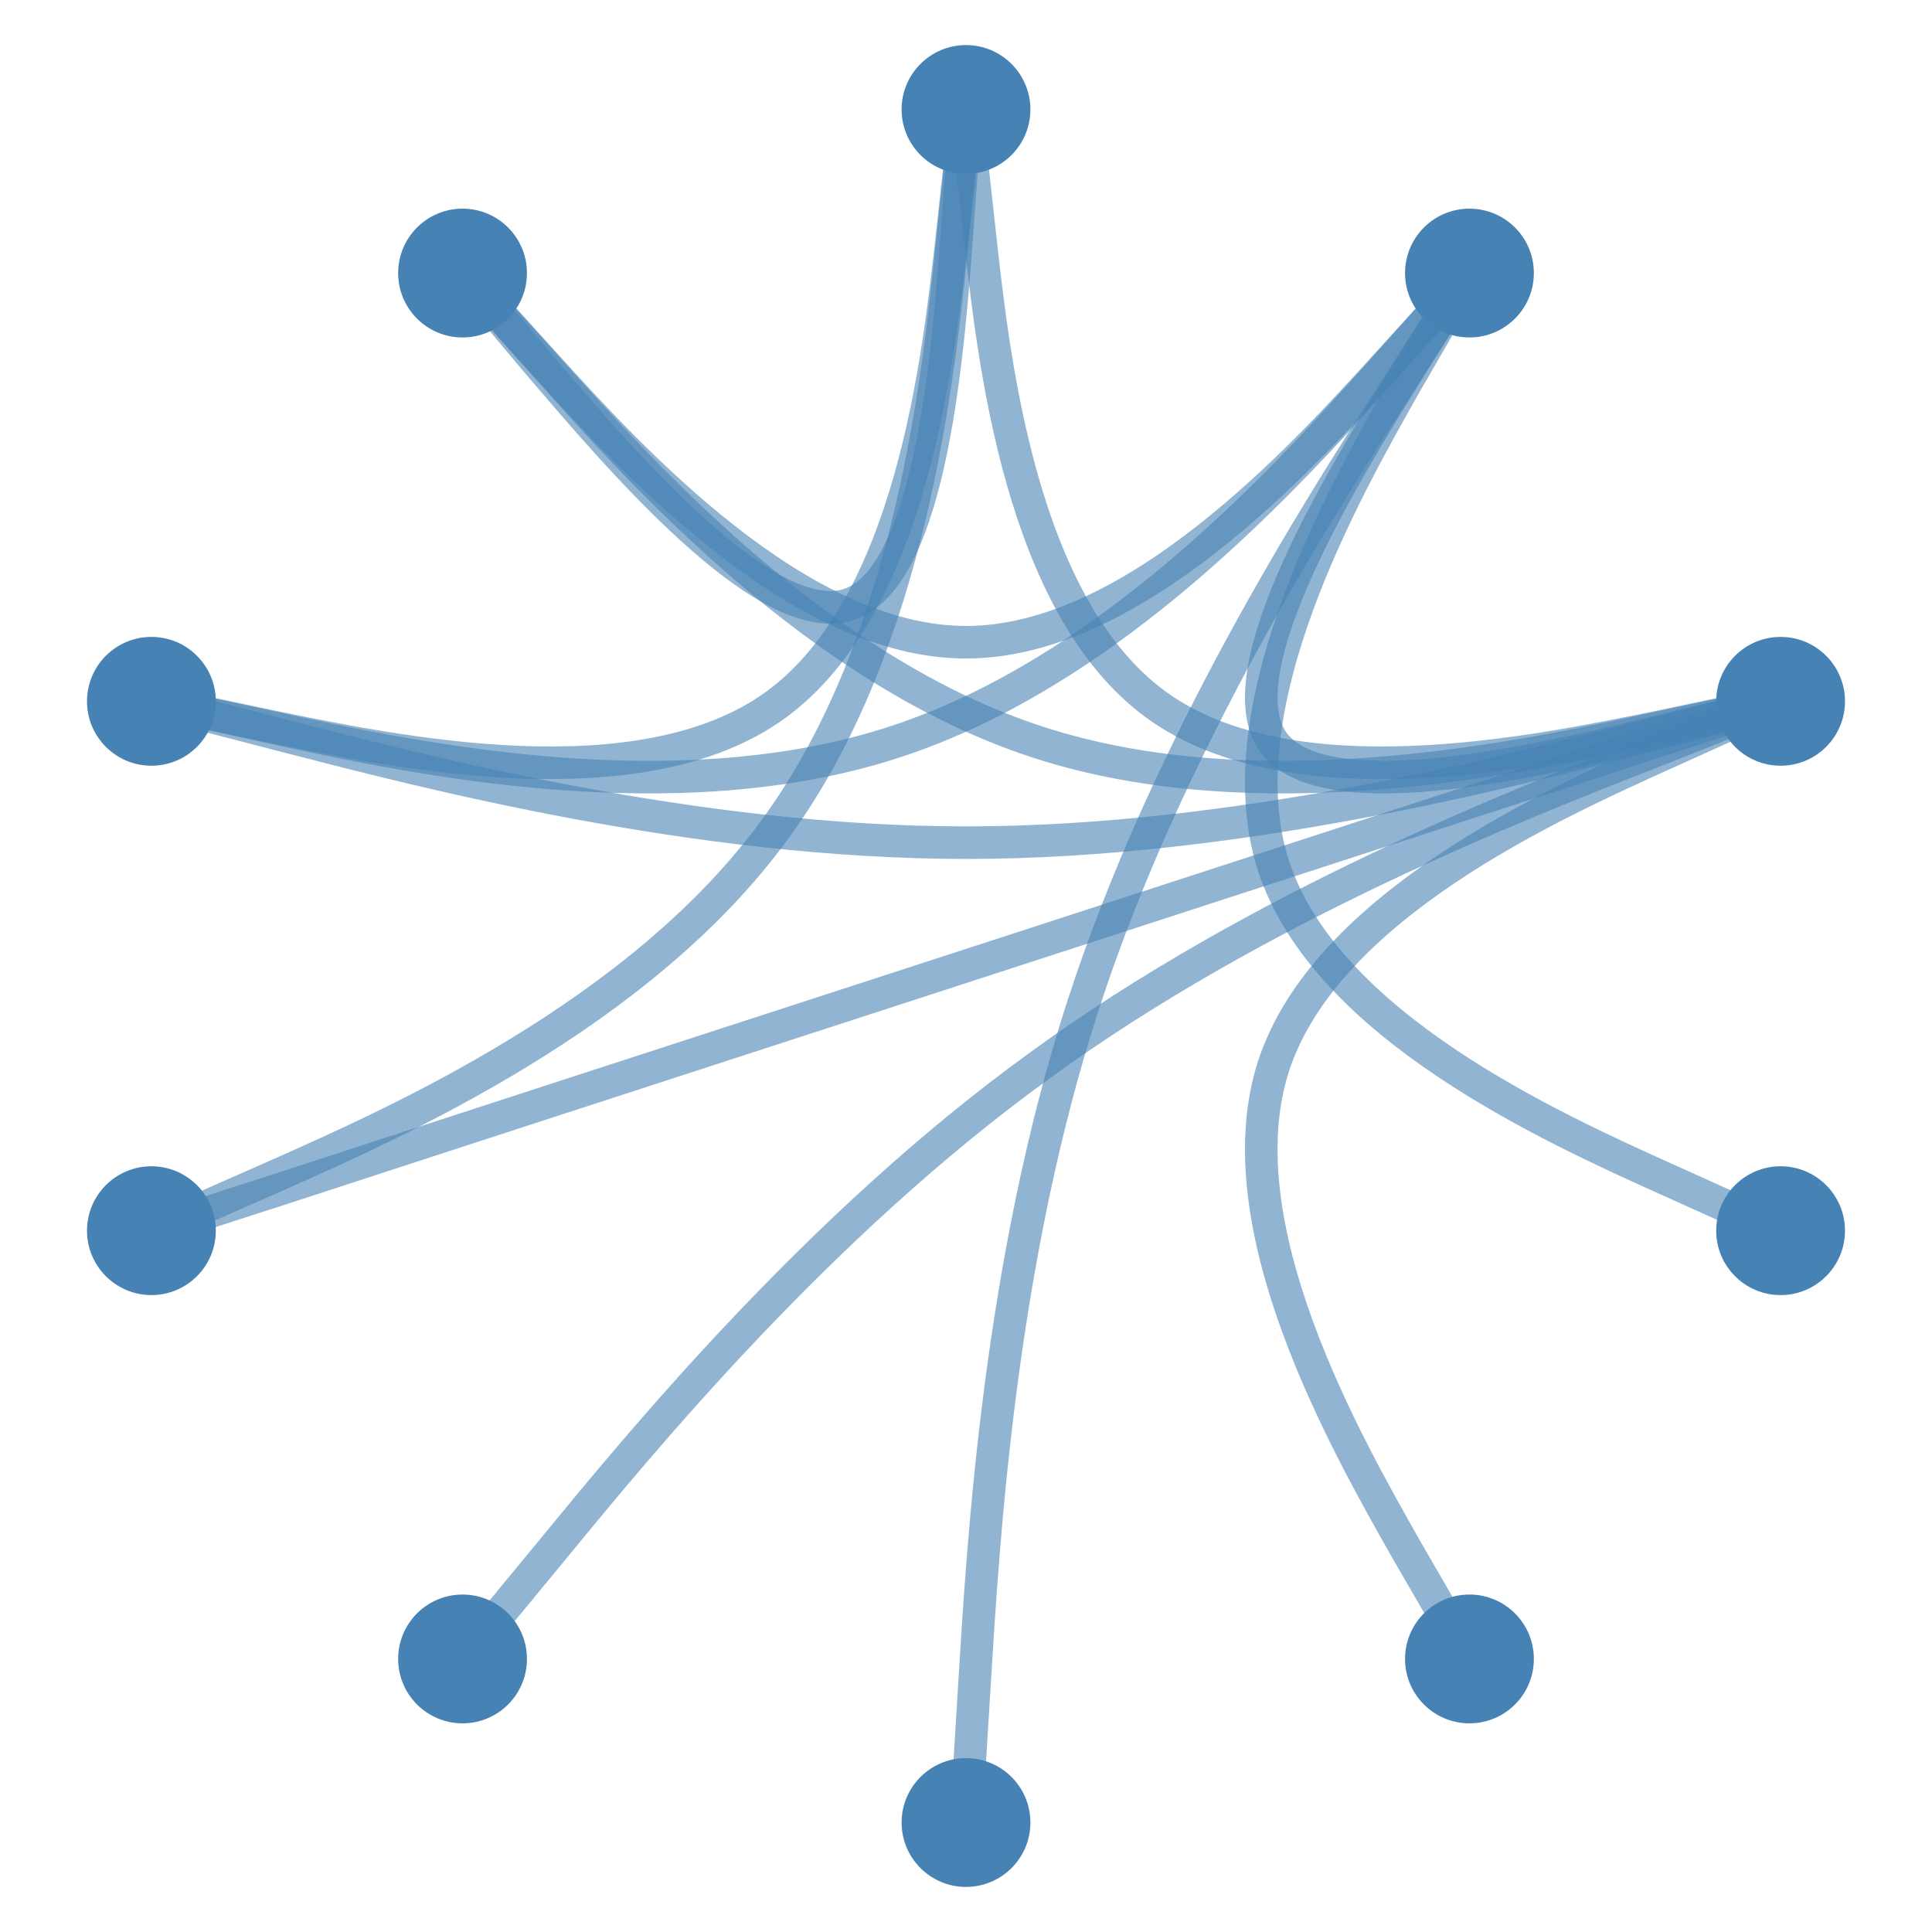 <?xml version="1.0" encoding="UTF-8"?>
<svg xmlns="http://www.w3.org/2000/svg" xmlns:xlink="http://www.w3.org/1999/xlink" width="600pt" height="600pt" viewBox="0 0 600 600" version="1.1">
<defs>
<clipPath id="clip1">
  <path d="M 250 0 L 600 0 L 600 383 L 250 383 Z M 250 0 "/>
</clipPath>
<clipPath id="clip2">
  <path d="M 115.766 -65.754 L 692.184 -65.754 L 692.184 517.32 L 115.766 517.32 Z M 115.766 -65.754 L 476.352 84.801 C 476.352 95.848 467.398 104.801 456.352 104.801 C 445.305 104.801 436.352 95.848 436.352 84.801 C 436.352 73.754 445.305 64.801 456.352 64.801 C 467.398 64.801 476.352 73.754 476.352 84.801 Z M 115.766 -65.754 "/>
</clipPath>
<clipPath id="clip3">
  <path d="M 115.766 -65.754 L 692.184 -65.754 L 692.184 517.32 L 115.766 517.32 Z M 115.766 -65.754 L 572.98 217.801 C 572.98 228.848 564.027 237.801 552.98 237.801 C 541.934 237.801 532.98 228.848 532.98 217.801 C 532.98 206.754 541.934 197.801 552.98 197.801 C 564.027 197.801 572.98 206.754 572.98 217.801 Z M 115.766 -65.754 "/>
</clipPath>
<clipPath id="clip4">
  <path d="M 158 0 L 600 0 L 600 379 L 158 379 Z M 158 0 "/>
</clipPath>
<clipPath id="clip5">
  <path d="M 25.578 -52.617 L 617.188 -52.617 L 617.188 512.832 L 25.578 512.832 Z M 25.578 -52.617 L 320 34 C 320 45.047 311.047 54 300 54 C 288.953 54 280 45.047 280 34 C 280 22.953 288.953 14 300 14 C 311.047 14 320 22.953 320 34 Z M 25.578 -52.617 "/>
</clipPath>
<clipPath id="clip6">
  <path d="M 25.578 -52.617 L 617.188 -52.617 L 617.188 512.832 L 25.578 512.832 Z M 25.578 -52.617 L 572.98 217.801 C 572.98 228.848 564.027 237.801 552.98 237.801 C 541.934 237.801 532.98 228.848 532.98 217.801 C 532.98 206.754 541.934 197.801 552.98 197.801 C 564.027 197.801 572.98 206.754 572.98 217.801 Z M 25.578 -52.617 "/>
</clipPath>
<clipPath id="clip7">
  <path d="M 250 0 L 600 0 L 600 524 L 250 524 Z M 250 0 "/>
</clipPath>
<clipPath id="clip8">
  <path d="M 115.707 -57.215 L 697.281 -57.215 L 697.281 634.73 L 115.707 634.73 Z M 115.707 -57.215 L 572.98 382.199 C 572.98 393.246 564.027 402.199 552.98 402.199 C 541.934 402.199 532.98 393.246 532.98 382.199 C 532.98 371.152 541.934 362.199 552.98 362.199 C 564.027 362.199 572.98 371.152 572.98 382.199 Z M 115.707 -57.215 "/>
</clipPath>
<clipPath id="clip9">
  <path d="M 115.707 -57.215 L 697.281 -57.215 L 697.281 634.73 L 115.707 634.73 Z M 115.707 -57.215 L 476.352 84.801 C 476.352 95.848 467.398 104.801 456.352 104.801 C 445.305 104.801 436.352 95.848 436.352 84.801 C 436.352 73.754 445.305 64.801 456.352 64.801 C 467.398 64.801 476.352 73.754 476.352 84.801 Z M 115.707 -57.215 "/>
</clipPath>
<clipPath id="clip10">
  <path d="M 250 76 L 600 76 L 600 600 L 250 600 Z M 250 76 "/>
</clipPath>
<clipPath id="clip11">
  <path d="M 115.707 -34.73 L 697.281 -34.73 L 697.281 657.215 L 115.707 657.215 Z M 115.707 -34.73 L 476.352 515.199 C 476.352 526.246 467.398 535.199 456.352 535.199 C 445.305 535.199 436.352 526.246 436.352 515.199 C 436.352 504.152 445.305 495.199 456.352 495.199 C 467.398 495.199 476.352 504.152 476.352 515.199 Z M 115.707 -34.73 "/>
</clipPath>
<clipPath id="clip12">
  <path d="M 115.707 -34.73 L 697.281 -34.73 L 697.281 657.215 L 115.707 657.215 Z M 115.707 -34.73 L 572.98 217.801 C 572.98 228.848 564.027 237.801 552.98 237.801 C 541.934 237.801 532.98 228.848 532.98 217.801 C 532.98 206.754 541.934 197.801 552.98 197.801 C 564.027 197.801 572.98 206.754 572.98 217.801 Z M 115.707 -34.73 "/>
</clipPath>
<clipPath id="clip13">
  <path d="M 158 0 L 598 0 L 598 591.906 L 158 591.906 Z M 158 0 "/>
</clipPath>
<clipPath id="clip14">
  <path d="M 24.477 -68.395 L 690.52 -68.395 L 690.52 591.906 L 24.477 591.906 Z M 24.477 -68.395 L 320 566 C 320 577.047 311.047 586 300 586 C 288.953 586 280 577.047 280 566 C 280 554.953 288.953 546 300 546 C 311.047 546 320 554.953 320 566 Z M 24.477 -68.395 "/>
</clipPath>
<clipPath id="clip15">
  <path d="M 24.477 -68.395 L 690.52 -68.395 L 690.52 591.906 L 24.477 591.906 Z M 24.477 -68.395 L 476.352 84.801 C 476.352 95.848 467.398 104.801 456.352 104.801 C 445.305 104.801 436.352 95.848 436.352 84.801 C 436.352 73.754 445.305 64.801 456.352 64.801 C 467.398 64.801 476.352 73.754 476.352 84.801 Z M 24.477 -68.395 "/>
</clipPath>
<clipPath id="clip16">
  <path d="M 0 0 L 598 0 L 598 383 L 0 383 Z M 0 0 "/>
</clipPath>
<clipPath id="clip17">
  <path d="M -19.039 -102.609 L 664.551 -102.609 L 664.551 517.344 L -19.039 517.344 Z M -19.039 -102.609 L 67.02 217.801 C 67.02 228.848 58.066 237.801 47.02 237.801 C 35.973 237.801 27.02 228.848 27.02 217.801 C 27.02 206.754 35.973 197.801 47.02 197.801 C 58.066 197.801 67.02 206.754 67.02 217.801 Z M -19.039 -102.609 "/>
</clipPath>
<clipPath id="clip18">
  <path d="M -19.039 -102.609 L 664.551 -102.609 L 664.551 517.344 L -19.039 517.344 Z M -19.039 -102.609 L 476.352 84.801 C 476.352 95.848 467.398 104.801 456.352 104.801 C 445.305 104.801 436.352 95.848 436.352 84.801 C 436.352 73.754 445.305 64.801 456.352 64.801 C 467.398 64.801 476.352 73.754 476.352 84.801 Z M -19.039 -102.609 "/>
</clipPath>
<clipPath id="clip19">
  <path d="M 0 0 L 442 0 L 442 379 L 0 379 Z M 0 0 "/>
</clipPath>
<clipPath id="clip20">
  <path d="M -17.188 -52.617 L 574.422 -52.617 L 574.422 512.832 L -17.188 512.832 Z M -17.188 -52.617 L 67.02 217.801 C 67.02 228.848 58.066 237.801 47.02 237.801 C 35.973 237.801 27.02 228.848 27.02 217.801 C 27.02 206.754 35.973 197.801 47.02 197.801 C 58.066 197.801 67.02 206.754 67.02 217.801 Z M -17.188 -52.617 "/>
</clipPath>
<clipPath id="clip21">
  <path d="M -17.188 -52.617 L 574.422 -52.617 L 574.422 512.832 L -17.188 512.832 Z M -17.188 -52.617 L 320 34 C 320 45.047 311.047 54 300 54 C 288.953 54 280 45.047 280 34 C 280 22.953 288.953 14 300 14 C 311.047 14 320 22.953 320 34 Z M -17.188 -52.617 "/>
</clipPath>
<clipPath id="clip22">
  <path d="M 0 76 L 600 76 L 600 404 L 0 404 Z M 0 76 "/>
</clipPath>
<clipPath id="clip23">
  <path d="M -29.906 -49.641 L 629.906 -49.641 L 629.906 537.641 L -29.906 537.641 Z M -29.906 -49.641 L 67.02 217.801 C 67.02 228.848 58.066 237.801 47.02 237.801 C 35.973 237.801 27.02 228.848 27.02 217.801 C 27.02 206.754 35.973 197.801 47.02 197.801 C 58.066 197.801 67.02 206.754 67.02 217.801 Z M -29.906 -49.641 "/>
</clipPath>
<clipPath id="clip24">
  <path d="M -29.906 -49.641 L 629.906 -49.641 L 629.906 537.641 L -29.906 537.641 Z M -29.906 -49.641 L 572.98 217.801 C 572.98 228.848 564.027 237.801 552.98 237.801 C 541.934 237.801 532.98 228.848 532.98 217.801 C 532.98 206.754 541.934 197.801 552.98 197.801 C 564.027 197.801 572.98 206.754 572.98 217.801 Z M -29.906 -49.641 "/>
</clipPath>
<clipPath id="clip25">
  <path d="M 0 0 L 442 0 L 442 524 L 0 524 Z M 0 0 "/>
</clipPath>
<clipPath id="clip26">
  <path d="M -70.484 -3.027 L 574.625 -3.027 L 574.625 635.508 L -70.484 635.508 Z M -70.484 -3.027 L 67.02 382.199 C 67.02 393.246 58.066 402.199 47.02 402.199 C 35.973 402.199 27.02 393.246 27.02 382.199 C 27.02 371.152 35.973 362.199 47.02 362.199 C 58.066 362.199 67.02 371.152 67.02 382.199 Z M -70.484 -3.027 "/>
</clipPath>
<clipPath id="clip27">
  <path d="M -70.484 -3.027 L 574.625 -3.027 L 574.625 635.508 L -70.484 635.508 Z M -70.484 -3.027 L 320 34 C 320 45.047 311.047 54 300 54 C 288.953 54 280 45.047 280 34 C 280 22.953 288.953 14 300 14 C 311.047 14 320 22.953 320 34 Z M -70.484 -3.027 "/>
</clipPath>
<clipPath id="clip28">
  <path d="M 0 76 L 600 76 L 600 524 L 0 524 Z M 0 76 "/>
</clipPath>
<clipPath id="clip29">
  <path d="M -45.176 -45.18 L 645.176 -45.18 L 645.176 645.18 L -45.176 645.18 Z M -45.176 -45.18 L 67.02 382.199 C 67.02 393.246 58.066 402.199 47.02 402.199 C 35.973 402.199 27.02 393.246 27.02 382.199 C 27.02 371.152 35.973 362.199 47.02 362.199 C 58.066 362.199 67.02 371.152 67.02 382.199 Z M -45.176 -45.18 "/>
</clipPath>
<clipPath id="clip30">
  <path d="M -45.176 -45.18 L 645.176 -45.18 L 645.176 645.18 L -45.176 645.18 Z M -45.176 -45.18 L 572.98 217.801 C 572.98 228.848 564.027 237.801 552.98 237.801 C 541.934 237.801 532.98 228.848 532.98 217.801 C 532.98 206.754 541.934 197.801 552.98 197.801 C 564.027 197.801 572.98 206.754 572.98 217.801 Z M -45.176 -45.18 "/>
</clipPath>
<clipPath id="clip31">
  <path d="M 2 76 L 600 76 L 600 600 L 2 600 Z M 2 76 "/>
</clipPath>
<clipPath id="clip32">
  <path d="M -71.82 -39.805 L 660.176 -39.805 L 660.176 694.133 L -71.82 694.133 Z M -71.82 -39.805 L 163.648 515.199 C 163.648 526.246 154.695 535.199 143.648 535.199 C 132.602 535.199 123.648 526.246 123.648 515.199 C 123.648 504.152 132.602 495.199 143.648 495.199 C 154.695 495.199 163.648 504.152 163.648 515.199 Z M -71.82 -39.805 "/>
</clipPath>
<clipPath id="clip33">
  <path d="M -71.82 -39.805 L 660.176 -39.805 L 660.176 694.133 L -71.82 694.133 Z M -71.82 -39.805 L 572.98 217.801 C 572.98 228.848 564.027 237.801 552.98 237.801 C 541.934 237.801 532.98 228.848 532.98 217.801 C 532.98 206.754 541.934 197.801 552.98 197.801 C 564.027 197.801 572.98 206.754 572.98 217.801 Z M -71.82 -39.805 "/>
</clipPath>
<clipPath id="clip34">
  <path d="M 2 0 L 600 0 L 600 383 L 2 383 Z M 2 0 "/>
</clipPath>
<clipPath id="clip35">
  <path d="M -64.551 -102.609 L 619.039 -102.609 L 619.039 517.344 L -64.551 517.344 Z M -64.551 -102.609 L 163.648 84.801 C 163.648 95.848 154.695 104.801 143.648 104.801 C 132.602 104.801 123.648 95.848 123.648 84.801 C 123.648 73.754 132.602 64.801 143.648 64.801 C 154.695 64.801 163.648 73.754 163.648 84.801 Z M -64.551 -102.609 "/>
</clipPath>
<clipPath id="clip36">
  <path d="M -64.551 -102.609 L 619.039 -102.609 L 619.039 517.344 L -64.551 517.344 Z M -64.551 -102.609 L 572.98 217.801 C 572.98 228.848 564.027 237.801 552.98 237.801 C 541.934 237.801 532.98 228.848 532.98 217.801 C 532.98 206.754 541.934 197.801 552.98 197.801 C 564.027 197.801 572.98 206.754 572.98 217.801 Z M -64.551 -102.609 "/>
</clipPath>
<clipPath id="clip37">
  <path d="M 2 0 L 598 0 L 598 341 L 2 341 Z M 2 0 "/>
</clipPath>
<clipPath id="clip38">
  <path d="M -63.27 -104.023 L 663.27 -104.023 L 663.27 475.574 L -63.27 475.574 Z M -63.27 -104.023 L 163.648 84.801 C 163.648 95.848 154.695 104.801 143.648 104.801 C 132.602 104.801 123.648 95.848 123.648 84.801 C 123.648 73.754 132.602 64.801 143.648 64.801 C 154.695 64.801 163.648 73.754 163.648 84.801 Z M -63.27 -104.023 "/>
</clipPath>
<clipPath id="clip39">
  <path d="M -63.27 -104.023 L 663.27 -104.023 L 663.27 475.574 L -63.27 475.574 Z M -63.27 -104.023 L 476.352 84.801 C 476.352 95.848 467.398 104.801 456.352 104.801 C 445.305 104.801 436.352 95.848 436.352 84.801 C 436.352 73.754 445.305 64.801 456.352 64.801 C 467.398 64.801 476.352 73.754 476.352 84.801 Z M -63.27 -104.023 "/>
</clipPath>
<clipPath id="clip40">
  <path d="M 2 0 L 442 0 L 442 331 L 2 331 Z M 2 0 "/>
</clipPath>
<clipPath id="clip41">
  <path d="M -69.809 -96.551 L 575.316 -96.551 L 575.316 464.449 L -69.809 464.449 Z M -69.809 -96.551 L 163.648 84.801 C 163.648 95.848 154.695 104.801 143.648 104.801 C 132.602 104.801 123.648 95.848 123.648 84.801 C 123.648 73.754 132.602 64.801 143.648 64.801 C 154.695 64.801 163.648 73.754 163.648 84.801 Z M -69.809 -96.551 "/>
</clipPath>
<clipPath id="clip42">
  <path d="M -69.809 -96.551 L 575.316 -96.551 L 575.316 464.449 L -69.809 464.449 Z M -69.809 -96.551 L 320 34 C 320 45.047 311.047 54 300 54 C 288.953 54 280 45.047 280 34 C 280 22.953 288.953 14 300 14 C 311.047 14 320 22.953 320 34 Z M -69.809 -96.551 "/>
</clipPath>
</defs>
<g id="surface1">
<g clip-path="url(#clip1)" clip-rule="nonzero">
<g clip-path="url(#clip2)" clip-rule="evenodd">
<g clip-path="url(#clip3)" clip-rule="evenodd">
<path style="fill:none;stroke-width:0.038;stroke-linecap:butt;stroke-linejoin:miter;stroke:rgb(27.451%,50.98%,70.588%);stroke-opacity:0.6;stroke-miterlimit:10;" d="M 0.588 -0.809 C 0.588 -0.809 0.588 -0.809 0.515 -0.693 C 0.443 -0.577 0.299 -0.344 0.359 -0.261 C 0.42 -0.178 0.685 -0.243 0.818 -0.276 C 0.951 -0.309 0.951 -0.309 0.951 -0.309 " transform="matrix(266,0,0,266,300,300)"/>
</g>
</g>
</g>
<g clip-path="url(#clip4)" clip-rule="nonzero">
<g clip-path="url(#clip5)" clip-rule="evenodd">
<g clip-path="url(#clip6)" clip-rule="evenodd">
<path style="fill:none;stroke-width:0.038;stroke-linecap:butt;stroke-linejoin:miter;stroke:rgb(27.451%,50.98%,70.588%);stroke-opacity:0.6;stroke-miterlimit:10;" d="M 0 -1 C 0 -1 0 -1 0.016 -0.855 C 0.032 -0.71 0.063 -0.421 0.222 -0.305 C 0.38 -0.19 0.666 -0.25 0.808 -0.279 C 0.951 -0.309 0.951 -0.309 0.951 -0.309 " transform="matrix(266,0,0,266,300,300)"/>
</g>
</g>
</g>
<g clip-path="url(#clip7)" clip-rule="nonzero">
<g clip-path="url(#clip8)" clip-rule="evenodd">
<g clip-path="url(#clip9)" clip-rule="evenodd">
<path style="fill:none;stroke-width:0.038;stroke-linecap:butt;stroke-linejoin:miter;stroke:rgb(27.451%,50.98%,70.588%);stroke-opacity:0.6;stroke-miterlimit:10;" d="M 0.951 0.309 C 0.951 0.309 0.951 0.309 0.818 0.249 C 0.685 0.189 0.42 0.07 0.359 -0.117 C 0.299 -0.303 0.443 -0.556 0.515 -0.683 C 0.588 -0.809 0.588 -0.809 0.588 -0.809 " transform="matrix(266,0,0,266,300,300)"/>
</g>
</g>
</g>
<g clip-path="url(#clip10)" clip-rule="nonzero">
<g clip-path="url(#clip11)" clip-rule="evenodd">
<g clip-path="url(#clip12)" clip-rule="evenodd">
<path style="fill:none;stroke-width:0.038;stroke-linecap:butt;stroke-linejoin:miter;stroke:rgb(27.451%,50.98%,70.588%);stroke-opacity:0.6;stroke-miterlimit:10;" d="M 0.588 0.809 C 0.588 0.809 0.588 0.809 0.515 0.683 C 0.443 0.556 0.299 0.303 0.359 0.117 C 0.42 -0.07 0.685 -0.189 0.818 -0.249 C 0.951 -0.309 0.951 -0.309 0.951 -0.309 " transform="matrix(266,0,0,266,300,300)"/>
</g>
</g>
</g>
<g clip-path="url(#clip13)" clip-rule="nonzero">
<g clip-path="url(#clip14)" clip-rule="evenodd">
<g clip-path="url(#clip15)" clip-rule="evenodd">
<path style="fill:none;stroke-width:0.038;stroke-linecap:butt;stroke-linejoin:miter;stroke:rgb(27.451%,50.98%,70.588%);stroke-opacity:0.6;stroke-miterlimit:10;" d="M 0 1 C 0 1 0 1 0.01 0.837 C 0.02 0.673 0.039 0.346 0.137 0.045 C 0.235 -0.257 0.411 -0.533 0.5 -0.671 C 0.588 -0.809 0.588 -0.809 0.588 -0.809 " transform="matrix(266,0,0,266,300,300)"/>
</g>
</g>
</g>
<g clip-path="url(#clip16)" clip-rule="nonzero">
<g clip-path="url(#clip17)" clip-rule="evenodd">
<g clip-path="url(#clip18)" clip-rule="evenodd">
<path style="fill:none;stroke-width:0.038;stroke-linecap:butt;stroke-linejoin:miter;stroke:rgb(27.451%,50.98%,70.588%);stroke-opacity:0.6;stroke-miterlimit:10;" d="M -0.951 -0.309 C -0.951 -0.309 -0.951 -0.309 -0.799 -0.276 C -0.646 -0.243 -0.341 -0.178 -0.085 -0.261 C 0.172 -0.344 0.38 -0.577 0.484 -0.693 C 0.588 -0.809 0.588 -0.809 0.588 -0.809 " transform="matrix(266,0,0,266,300,300)"/>
</g>
</g>
</g>
<g clip-path="url(#clip19)" clip-rule="nonzero">
<g clip-path="url(#clip20)" clip-rule="evenodd">
<g clip-path="url(#clip21)" clip-rule="evenodd">
<path style="fill:none;stroke-width:0.038;stroke-linecap:butt;stroke-linejoin:miter;stroke:rgb(27.451%,50.98%,70.588%);stroke-opacity:0.6;stroke-miterlimit:10;" d="M -0.951 -0.309 C -0.951 -0.309 -0.951 -0.309 -0.808 -0.279 C -0.666 -0.25 -0.38 -0.19 -0.222 -0.305 C -0.063 -0.421 -0.032 -0.71 -0.016 -0.855 C 0 -1 0 -1 0 -1 " transform="matrix(266,0,0,266,300,300)"/>
</g>
</g>
</g>
<g clip-path="url(#clip22)" clip-rule="nonzero">
<g clip-path="url(#clip23)" clip-rule="evenodd">
<g clip-path="url(#clip24)" clip-rule="evenodd">
<path style="fill:none;stroke-width:0.038;stroke-linecap:butt;stroke-linejoin:miter;stroke:rgb(27.451%,50.98%,70.588%);stroke-opacity:0.6;stroke-miterlimit:10;" d="M -0.951 -0.309 C -0.951 -0.309 -0.951 -0.309 -0.793 -0.268 C -0.634 -0.227 -0.317 -0.144 0 -0.144 C 0.317 -0.144 0.634 -0.227 0.793 -0.268 C 0.951 -0.309 0.951 -0.309 0.951 -0.309 " transform="matrix(266,0,0,266,300,300)"/>
</g>
</g>
</g>
<g clip-path="url(#clip25)" clip-rule="nonzero">
<g clip-path="url(#clip26)" clip-rule="evenodd">
<g clip-path="url(#clip27)" clip-rule="evenodd">
<path style="fill:none;stroke-width:0.038;stroke-linecap:butt;stroke-linejoin:miter;stroke:rgb(27.451%,50.98%,70.588%);stroke-opacity:0.6;stroke-miterlimit:10;" d="M -0.951 0.309 C -0.951 0.309 -0.951 0.309 -0.808 0.246 C -0.666 0.183 -0.38 0.057 -0.222 -0.161 C -0.063 -0.379 -0.032 -0.69 -0.016 -0.845 C 0 -1 0 -1 0 -1 " transform="matrix(266,0,0,266,300,300)"/>
</g>
</g>
</g>
<g clip-path="url(#clip28)" clip-rule="nonzero">
<g clip-path="url(#clip29)" clip-rule="evenodd">
<g clip-path="url(#clip30)" clip-rule="evenodd">
<path style="fill:none;stroke-width:0.038;stroke-linecap:butt;stroke-linejoin:miter;stroke:rgb(27.451%,50.98%,70.588%);stroke-opacity:0.6;stroke-miterlimit:10;" d="M -0.951 0.309 C -0.951 0.309 -0.951 0.309 -0.793 0.258 C -0.634 0.206 -0.317 0.103 0 0 C 0.317 -0.103 0.634 -0.206 0.793 -0.258 C 0.951 -0.309 0.951 -0.309 0.951 -0.309 " transform="matrix(266,0,0,266,300,300)"/>
</g>
</g>
</g>
<g clip-path="url(#clip31)" clip-rule="nonzero">
<g clip-path="url(#clip32)" clip-rule="evenodd">
<g clip-path="url(#clip33)" clip-rule="evenodd">
<path style="fill:none;stroke-width:0.038;stroke-linecap:butt;stroke-linejoin:miter;stroke:rgb(27.451%,50.98%,70.588%);stroke-opacity:0.6;stroke-miterlimit:10;" d="M -0.588 0.809 C -0.588 0.809 -0.588 0.809 -0.484 0.683 C -0.38 0.556 -0.172 0.303 0.085 0.117 C 0.341 -0.07 0.646 -0.189 0.799 -0.249 C 0.951 -0.309 0.951 -0.309 0.951 -0.309 " transform="matrix(266,0,0,266,300,300)"/>
</g>
</g>
</g>
<g clip-path="url(#clip34)" clip-rule="nonzero">
<g clip-path="url(#clip35)" clip-rule="evenodd">
<g clip-path="url(#clip36)" clip-rule="evenodd">
<path style="fill:none;stroke-width:0.038;stroke-linecap:butt;stroke-linejoin:miter;stroke:rgb(27.451%,50.98%,70.588%);stroke-opacity:0.6;stroke-miterlimit:10;" d="M -0.588 -0.809 C -0.588 -0.809 -0.588 -0.809 -0.484 -0.693 C -0.38 -0.577 -0.172 -0.344 0.085 -0.261 C 0.341 -0.178 0.646 -0.243 0.799 -0.276 C 0.951 -0.309 0.951 -0.309 0.951 -0.309 " transform="matrix(266,0,0,266,300,300)"/>
</g>
</g>
</g>
<g clip-path="url(#clip37)" clip-rule="nonzero">
<g clip-path="url(#clip38)" clip-rule="evenodd">
<g clip-path="url(#clip39)" clip-rule="evenodd">
<path style="fill:none;stroke-width:0.038;stroke-linecap:butt;stroke-linejoin:miter;stroke:rgb(27.451%,50.98%,70.588%);stroke-opacity:0.6;stroke-miterlimit:10;" d="M -0.588 -0.809 C -0.588 -0.809 -0.588 -0.809 -0.49 -0.701 C -0.392 -0.593 -0.196 -0.378 0 -0.378 C 0.196 -0.378 0.392 -0.593 0.49 -0.701 C 0.588 -0.809 0.588 -0.809 0.588 -0.809 " transform="matrix(266,0,0,266,300,300)"/>
</g>
</g>
</g>
<g clip-path="url(#clip40)" clip-rule="nonzero">
<g clip-path="url(#clip41)" clip-rule="evenodd">
<g clip-path="url(#clip42)" clip-rule="evenodd">
<path style="fill:none;stroke-width:0.038;stroke-linecap:butt;stroke-linejoin:miter;stroke:rgb(27.451%,50.98%,70.588%);stroke-opacity:0.6;stroke-miterlimit:10;" d="M -0.588 -0.809 C -0.588 -0.809 -0.588 -0.809 -0.5 -0.704 C -0.411 -0.6 -0.235 -0.39 -0.137 -0.422 C -0.039 -0.454 -0.02 -0.727 -0.01 -0.863 C 0 -1 0 -1 0 -1 " transform="matrix(266,0,0,266,300,300)"/>
</g>
</g>
</g>
<path style=" stroke:none;fill-rule:nonzero;fill:rgb(27.451%,50.98%,70.588%);fill-opacity:1;" d="M 572.98 382.199 C 572.98 393.246 564.027 402.199 552.98 402.199 C 541.934 402.199 532.98 393.246 532.98 382.199 C 532.98 371.152 541.934 362.199 552.98 362.199 C 564.027 362.199 572.98 371.152 572.98 382.199 Z M 572.98 382.199 "/>
<path style=" stroke:none;fill-rule:nonzero;fill:rgb(27.451%,50.98%,70.588%);fill-opacity:1;" d="M 476.352 515.199 C 476.352 526.246 467.398 535.199 456.352 535.199 C 445.305 535.199 436.352 526.246 436.352 515.199 C 436.352 504.152 445.305 495.199 456.352 495.199 C 467.398 495.199 476.352 504.152 476.352 515.199 Z M 476.352 515.199 "/>
<path style=" stroke:none;fill-rule:nonzero;fill:rgb(27.451%,50.98%,70.588%);fill-opacity:1;" d="M 320 566 C 320 577.047 311.047 586 300 586 C 288.953 586 280 577.047 280 566 C 280 554.953 288.953 546 300 546 C 311.047 546 320 554.953 320 566 Z M 320 566 "/>
<path style=" stroke:none;fill-rule:nonzero;fill:rgb(27.451%,50.98%,70.588%);fill-opacity:1;" d="M 163.648 515.199 C 163.648 526.246 154.695 535.199 143.648 535.199 C 132.602 535.199 123.648 526.246 123.648 515.199 C 123.648 504.152 132.602 495.199 143.648 495.199 C 154.695 495.199 163.648 504.152 163.648 515.199 Z M 163.648 515.199 "/>
<path style=" stroke:none;fill-rule:nonzero;fill:rgb(27.451%,50.98%,70.588%);fill-opacity:1;" d="M 67.02 382.199 C 67.02 393.246 58.066 402.199 47.02 402.199 C 35.973 402.199 27.02 393.246 27.02 382.199 C 27.02 371.152 35.973 362.199 47.02 362.199 C 58.066 362.199 67.02 371.152 67.02 382.199 Z M 67.02 382.199 "/>
<path style=" stroke:none;fill-rule:nonzero;fill:rgb(27.451%,50.98%,70.588%);fill-opacity:1;" d="M 67.02 217.801 C 67.02 228.848 58.066 237.801 47.02 237.801 C 35.973 237.801 27.02 228.848 27.02 217.801 C 27.02 206.754 35.973 197.801 47.02 197.801 C 58.066 197.801 67.02 206.754 67.02 217.801 Z M 67.02 217.801 "/>
<path style=" stroke:none;fill-rule:nonzero;fill:rgb(27.451%,50.98%,70.588%);fill-opacity:1;" d="M 163.648 84.801 C 163.648 95.848 154.695 104.801 143.648 104.801 C 132.602 104.801 123.648 95.848 123.648 84.801 C 123.648 73.754 132.602 64.801 143.648 64.801 C 154.695 64.801 163.648 73.754 163.648 84.801 Z M 163.648 84.801 "/>
<path style=" stroke:none;fill-rule:nonzero;fill:rgb(27.451%,50.98%,70.588%);fill-opacity:1;" d="M 320 34 C 320 45.047 311.047 54 300 54 C 288.953 54 280 45.047 280 34 C 280 22.953 288.953 14 300 14 C 311.047 14 320 22.953 320 34 Z M 320 34 "/>
<path style=" stroke:none;fill-rule:nonzero;fill:rgb(27.451%,50.98%,70.588%);fill-opacity:1;" d="M 476.352 84.801 C 476.352 95.848 467.398 104.801 456.352 104.801 C 445.305 104.801 436.352 95.848 436.352 84.801 C 436.352 73.754 445.305 64.801 456.352 64.801 C 467.398 64.801 476.352 73.754 476.352 84.801 Z M 476.352 84.801 "/>
<path style=" stroke:none;fill-rule:nonzero;fill:rgb(27.451%,50.98%,70.588%);fill-opacity:1;" d="M 572.98 217.801 C 572.98 228.848 564.027 237.801 552.98 237.801 C 541.934 237.801 532.98 228.848 532.98 217.801 C 532.98 206.754 541.934 197.801 552.98 197.801 C 564.027 197.801 572.98 206.754 572.98 217.801 Z M 572.98 217.801 "/>
</g>
</svg>
